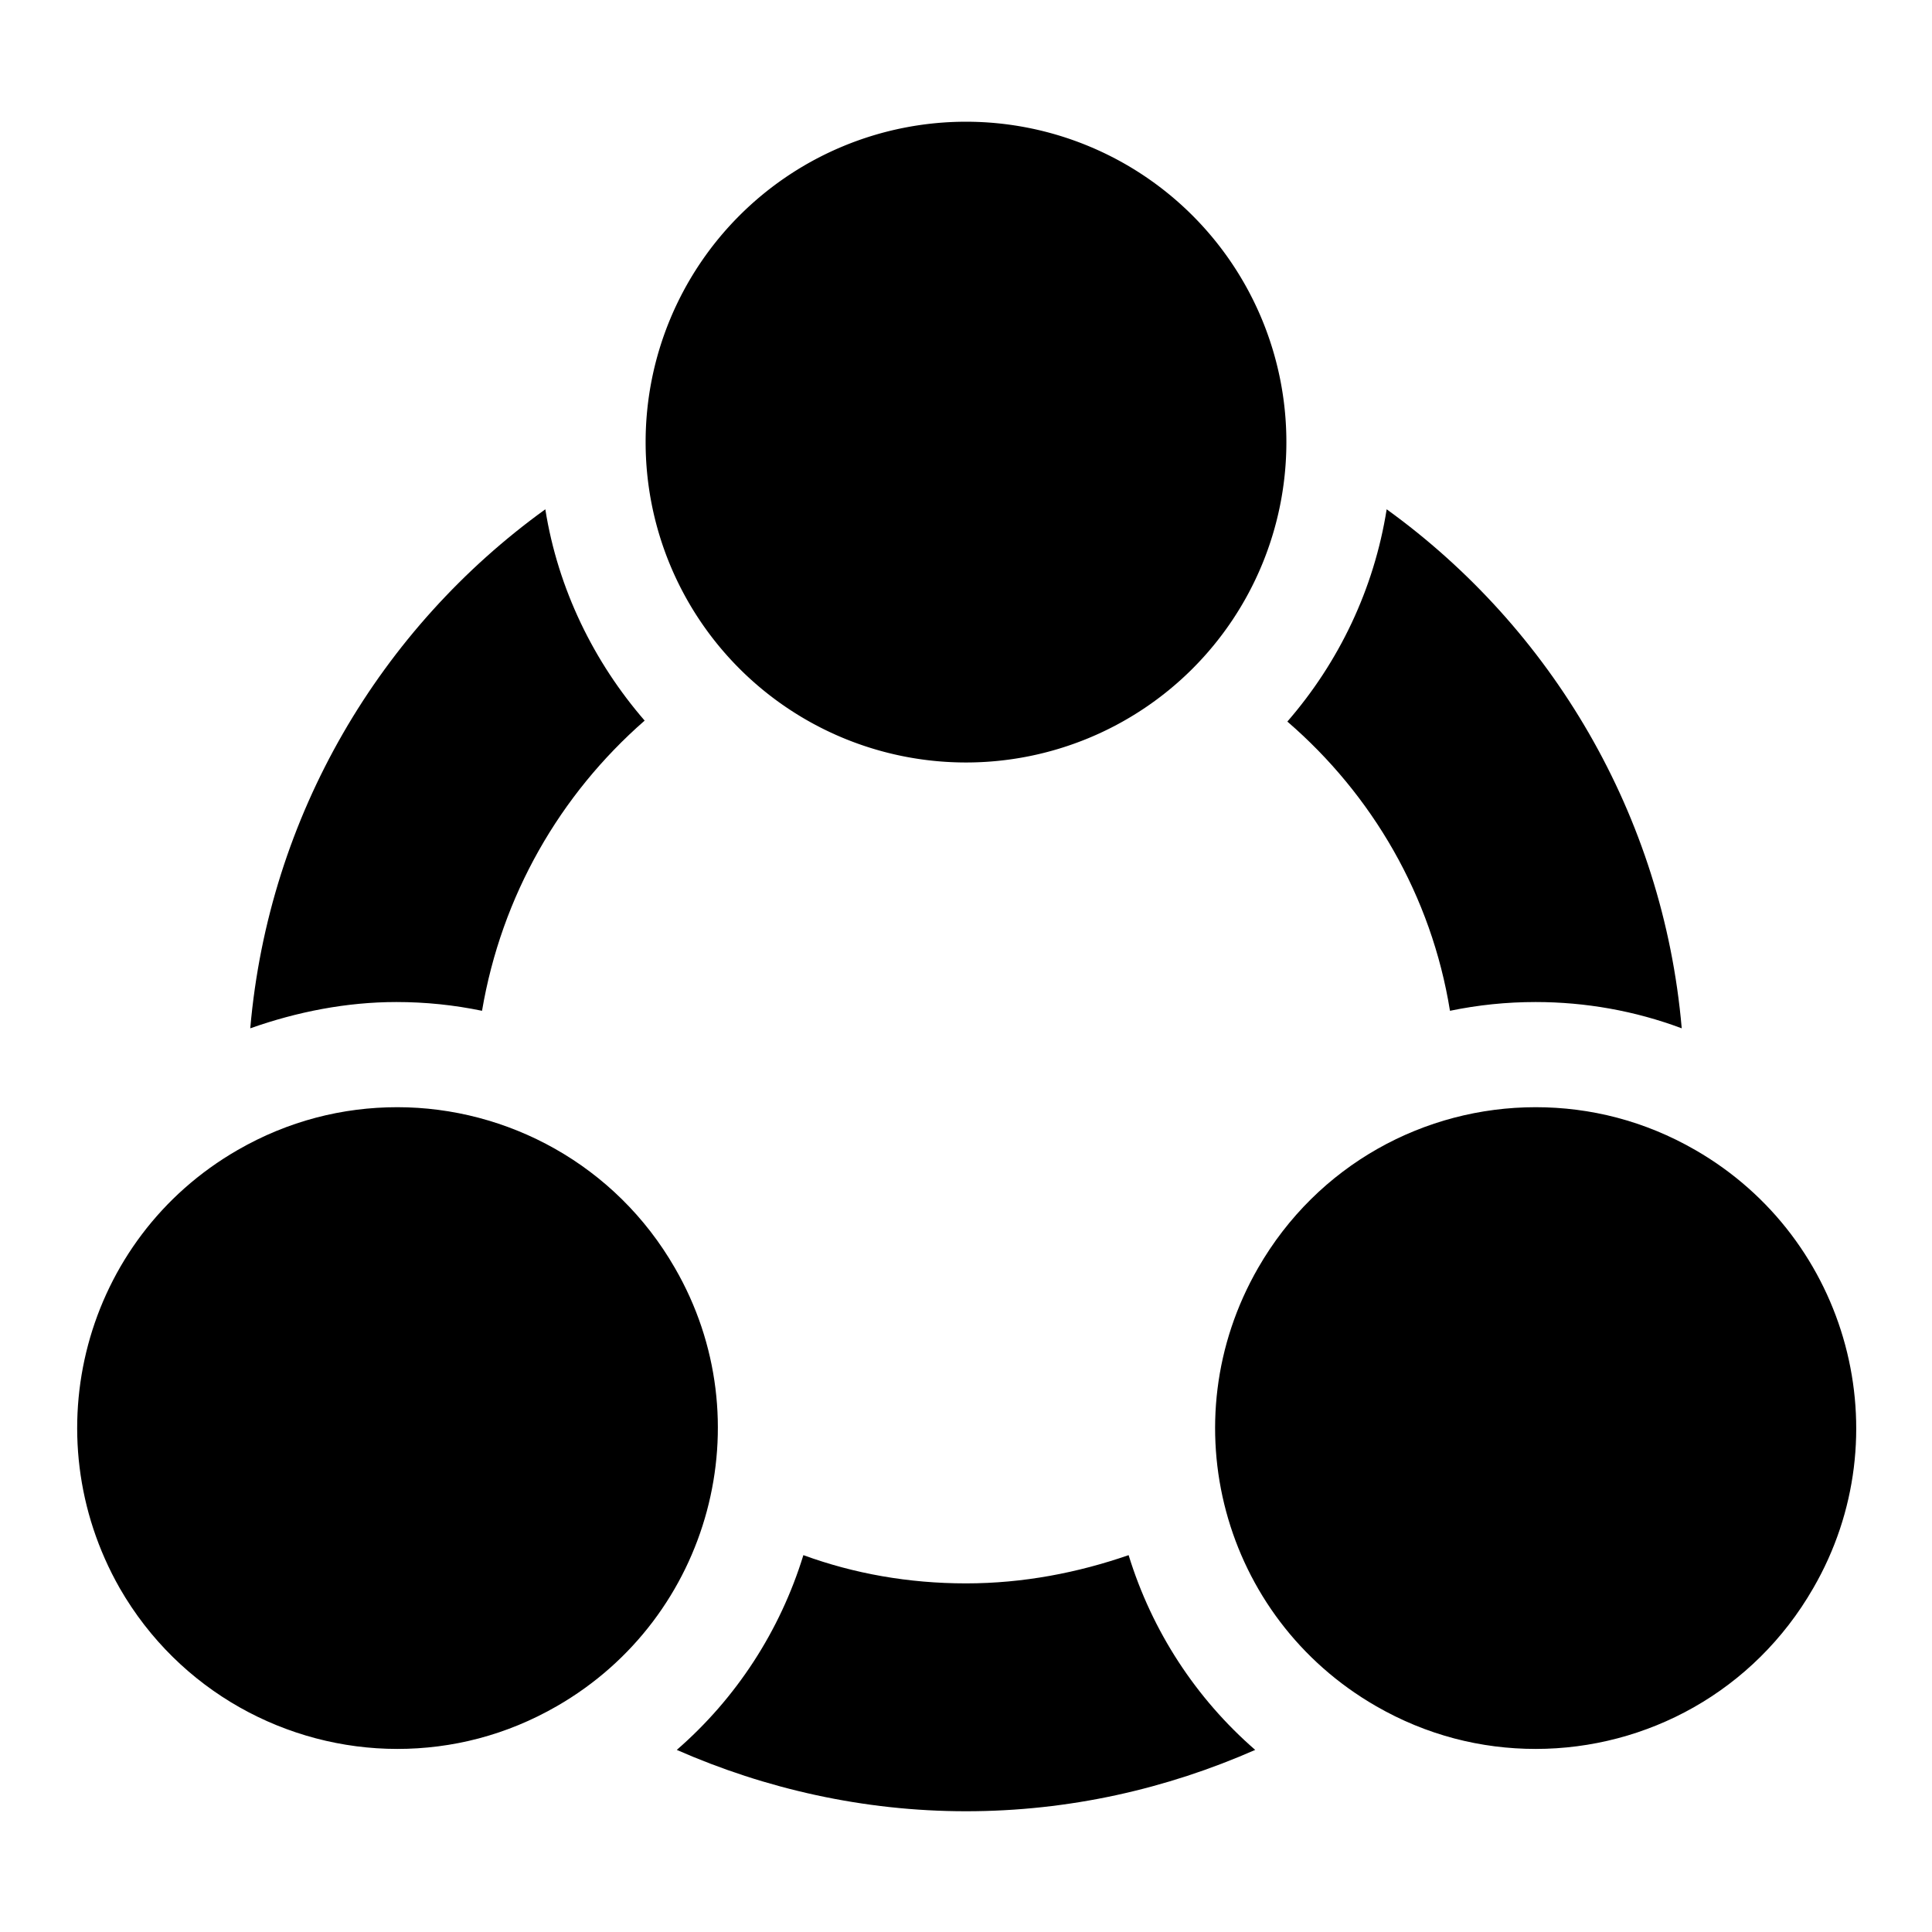 <svg t="1600762291528" class="icon" viewBox="0 0 1024 1024" version="1.1" xmlns="http://www.w3.org/2000/svg" p-id="8642" width="128" height="128"><path d="M342.194 234.323a169.806 169.806 0 1 0 339.613 0 169.806 169.806 0 1 0-339.613 0Z" p-id="8643"></path><path d="M357.677 672c-31.484-54.71-88.774-85.161-147.097-85.161-28.903 0-57.806 7.226-84.645 22.71-81.548 46.968-108.903 150.71-62.452 232.258 31.484 54.71 88.774 85.161 147.097 85.161 28.903 0 57.806-7.226 84.645-22.71 81.548-46.968 109.419-151.226 62.452-232.258zM898.581 609.548c-26.839-15.484-55.742-22.71-84.645-22.71-58.839 0-115.613 30.452-147.097 85.161-46.968 81.548-19.097 185.29 62.452 232.258 26.839 15.484 55.742 22.71 84.645 22.71 58.839 0 115.613-30.452 147.097-85.161 46.968-81.032 19.097-185.29-62.452-232.258zM768.516 535.742c14.968-3.097 29.935-4.645 45.419-4.645 26.323 0 52.645 4.645 77.419 13.935-9.806-113.032-69.161-212.129-156.387-275.097-6.71 42.323-25.29 81.032-52.645 112.516 44.903 38.71 76.387 92.387 86.194 153.29zM210.065 531.097c15.484 0 30.452 1.548 45.419 4.645 10.323-60.903 41.29-114.581 86.194-153.806C314.839 350.968 295.742 312.258 289.032 269.935c-87.226 62.968-146.581 162.065-156.387 275.097 24.774-8.774 51.097-13.935 77.419-13.935zM598.194 824.258c-26.839 9.29-55.742 14.968-86.194 14.968s-59.355-5.161-86.194-14.968c-12.387 40.258-35.613 75.871-67.097 103.226 46.968 20.645 99.097 32.516 153.29 32.516 54.71 0 106.323-11.871 153.29-32.516-31.484-27.355-54.71-62.968-67.097-103.226z" p-id="8644"></path></svg>